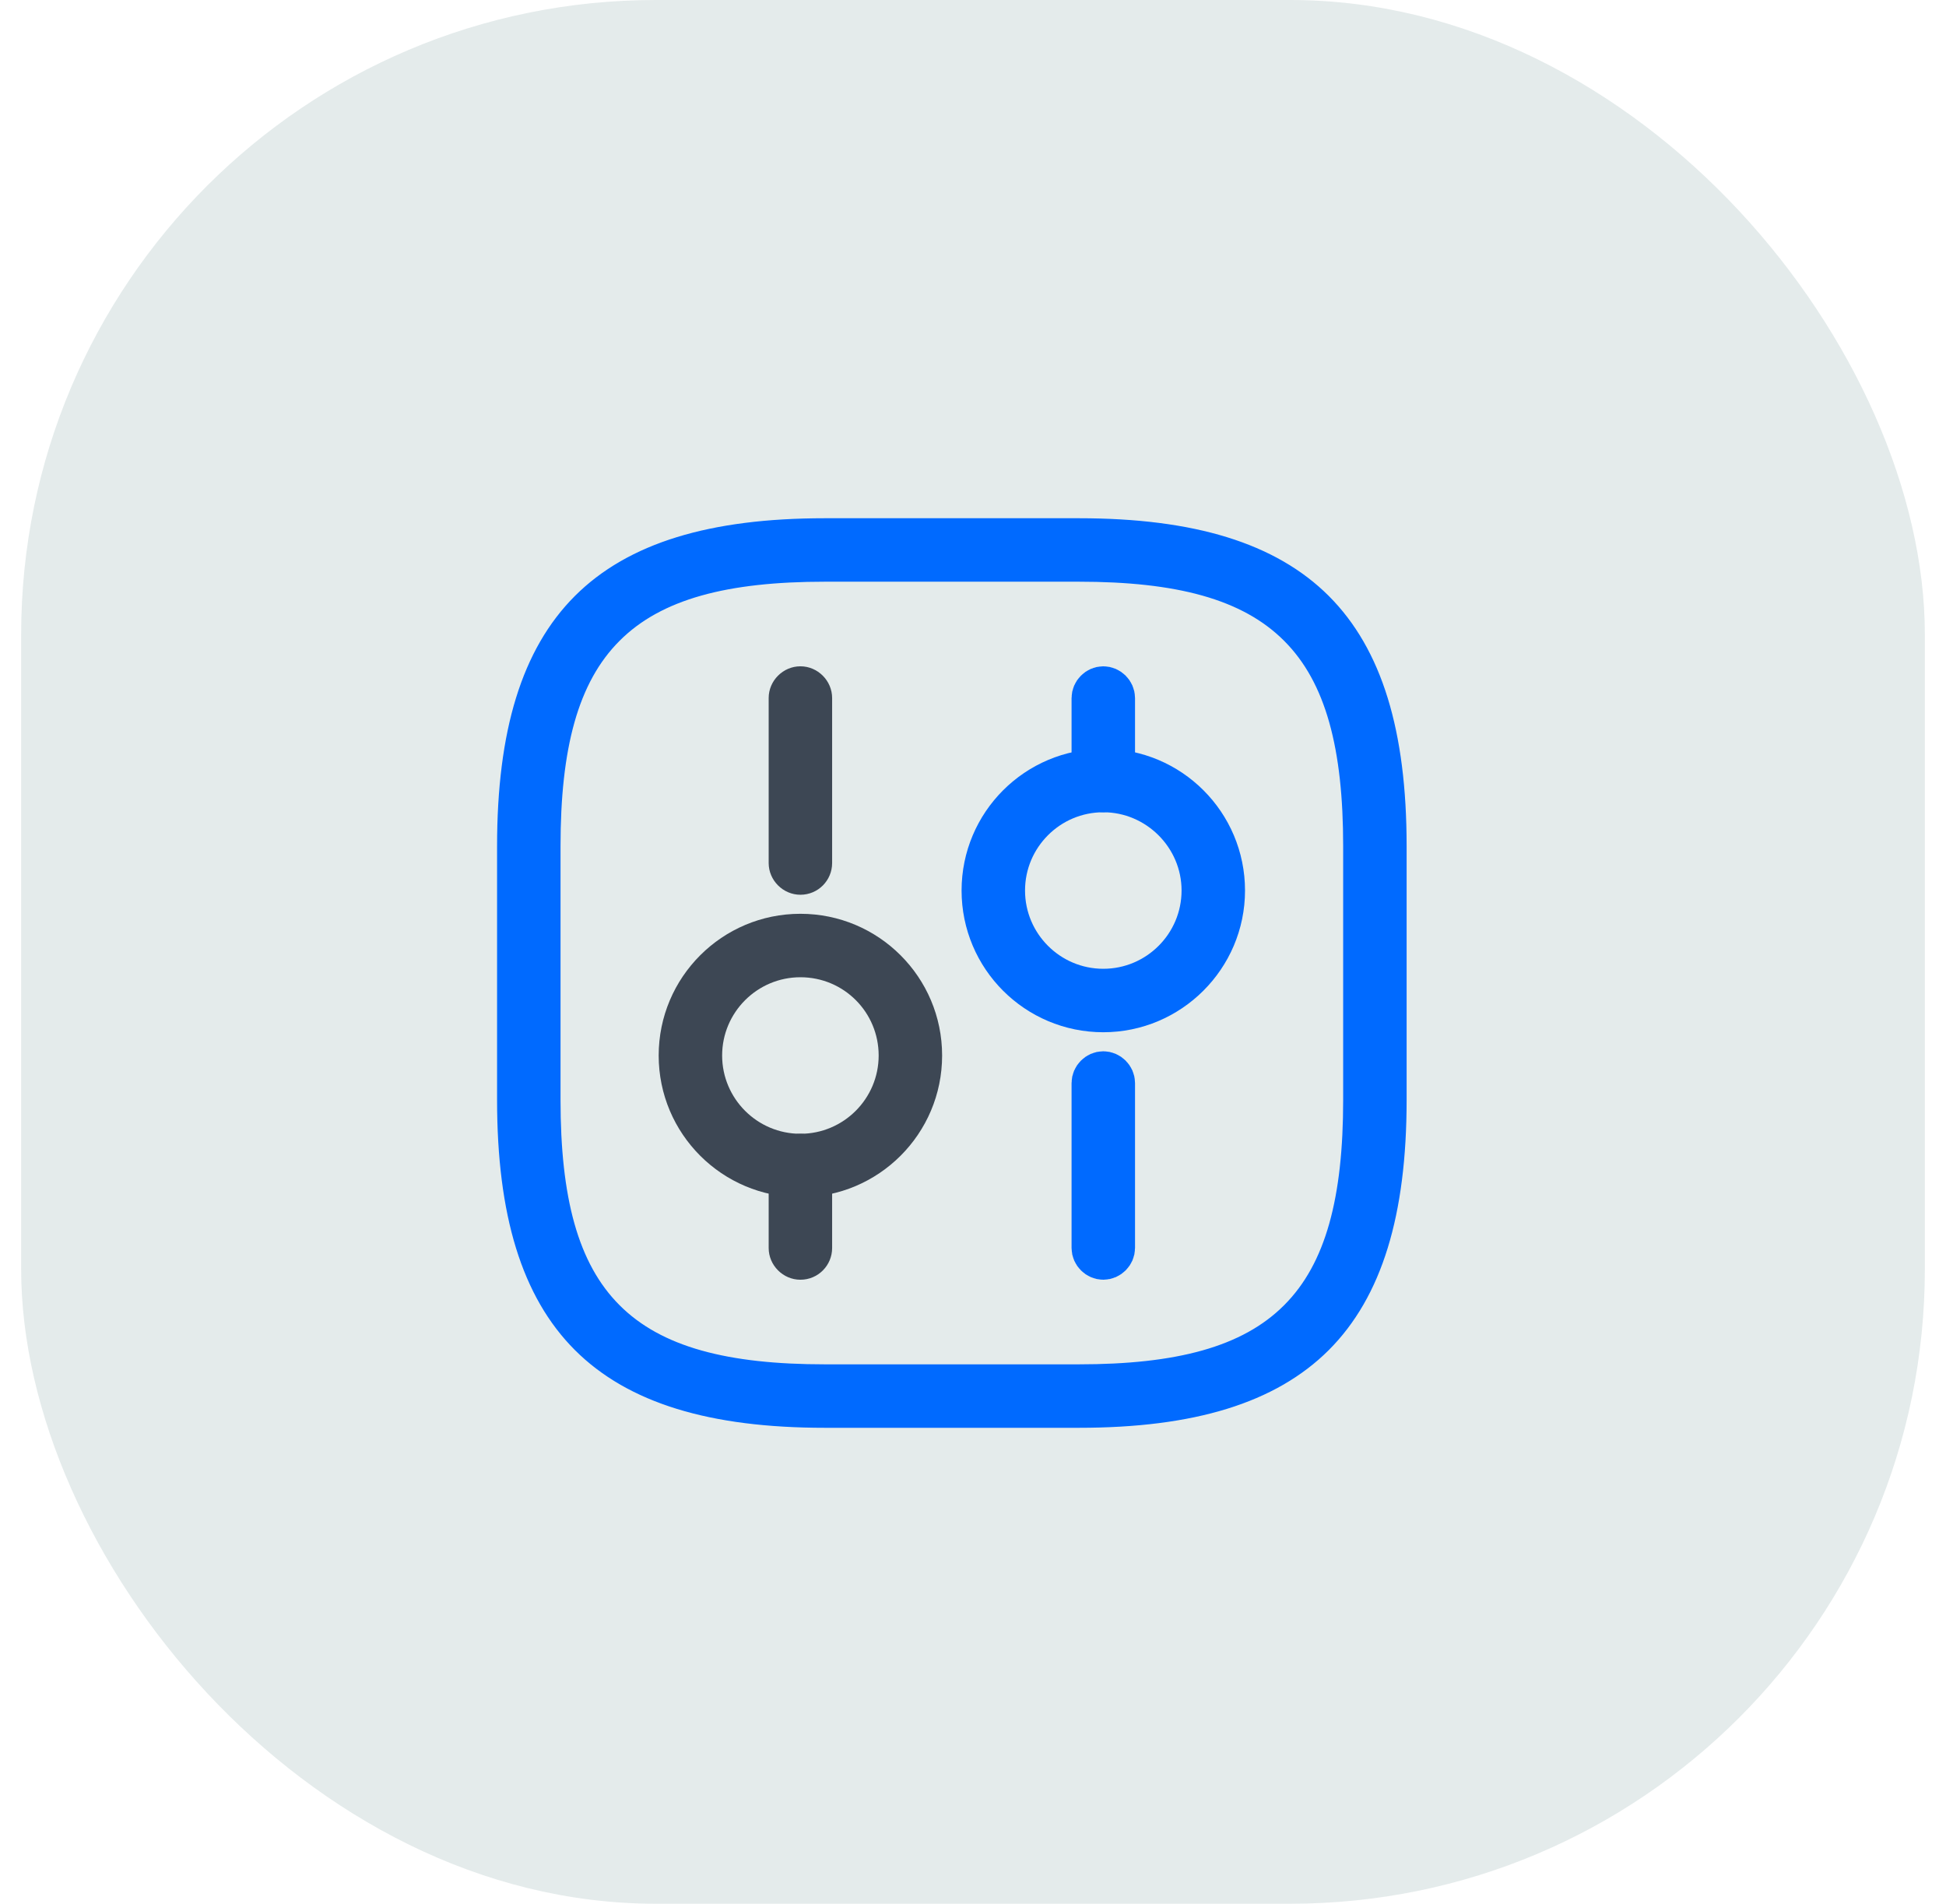 <svg width="46" height="45" viewBox="0 0 46 45" fill="none" xmlns="http://www.w3.org/2000/svg">
<rect x="0.5" width="45" height="45" rx="15" fill="#E4EBEB"/>
<path d="M25.5 33.25H19.5C16.842 33.25 15.065 32.68 13.942 31.558C12.82 30.435 12.25 28.658 12.25 26V20C12.25 17.342 12.82 15.565 13.942 14.442C15.065 13.32 16.842 12.75 19.5 12.75H25.5C28.158 12.75 29.935 13.32 31.058 14.442C32.18 15.565 32.75 17.342 32.75 20V26C32.75 28.658 32.18 30.435 31.058 31.558C29.935 32.68 28.158 33.25 25.5 33.25ZM19.5 13.25C17.16 13.25 15.424 13.661 14.293 14.793C13.161 15.924 12.75 17.66 12.75 20V26C12.75 28.34 13.161 30.076 14.293 31.207C15.424 32.339 17.16 32.75 19.5 32.75H25.5C27.84 32.75 29.576 32.339 30.707 31.207C31.839 30.076 32.25 28.34 32.25 26V20C32.25 17.66 31.839 15.924 30.707 14.793C29.576 13.661 27.84 13.25 25.5 13.25H19.5Z" fill="#3D4754" stroke="#006AFF"/>
<path d="M26.08 29.75C25.946 29.75 25.83 29.634 25.83 29.5V25.6C25.83 25.466 25.946 25.35 26.08 25.35C26.214 25.35 26.33 25.466 26.33 25.6V29.5C26.33 29.634 26.214 29.75 26.08 29.75Z" fill="#3D4754" stroke="#006AFF"/>
<path d="M26.08 18.7C25.946 18.7 25.83 18.584 25.83 18.45V16.5C25.83 16.366 25.946 16.25 26.08 16.25C26.214 16.25 26.33 16.366 26.33 16.5V18.45C26.33 18.584 26.214 18.7 26.08 18.7Z" fill="#3D4754" stroke="#006AFF"/>
<path d="M26.08 23.9C24.506 23.9 23.23 22.624 23.23 21.05C23.23 19.476 24.506 18.2 26.08 18.2C27.654 18.2 28.93 19.476 28.93 21.05C28.93 22.623 27.645 23.9 26.08 23.9ZM26.08 18.7C24.784 18.7 23.73 19.754 23.73 21.05C23.73 22.346 24.784 23.4 26.08 23.4C27.376 23.4 28.43 22.346 28.43 21.05C28.43 19.752 27.364 18.7 26.08 18.7Z" fill="#3D4754" stroke="#006AFF"/>
<path d="M18.92 30.25C18.51 30.25 18.17 29.91 18.17 29.5V27.55C18.17 27.14 18.51 26.8 18.92 26.8C19.33 26.8 19.67 27.14 19.67 27.55V29.5C19.67 29.91 19.34 30.25 18.92 30.25Z" fill="#3D4754"/>
<path d="M18.92 21.15C18.51 21.15 18.17 20.81 18.17 20.4V16.5C18.17 16.09 18.51 15.75 18.92 15.75C19.33 15.75 19.67 16.09 19.67 16.5V20.4C19.67 20.81 19.34 21.15 18.92 21.15Z" fill="#3D4754"/>
<path d="M18.92 28.3C17.07 28.3 15.57 26.8 15.57 24.95C15.57 23.1 17.07 21.6 18.92 21.6C20.77 21.6 22.27 23.1 22.27 24.95C22.27 26.8 20.77 28.3 18.92 28.3ZM18.92 23.1C17.9 23.1 17.07 23.93 17.07 24.95C17.07 25.97 17.9 26.8 18.92 26.8C19.94 26.8 20.77 25.97 20.77 24.95C20.77 23.93 19.95 23.1 18.92 23.1Z" fill="#3D4754"/>
</svg>
